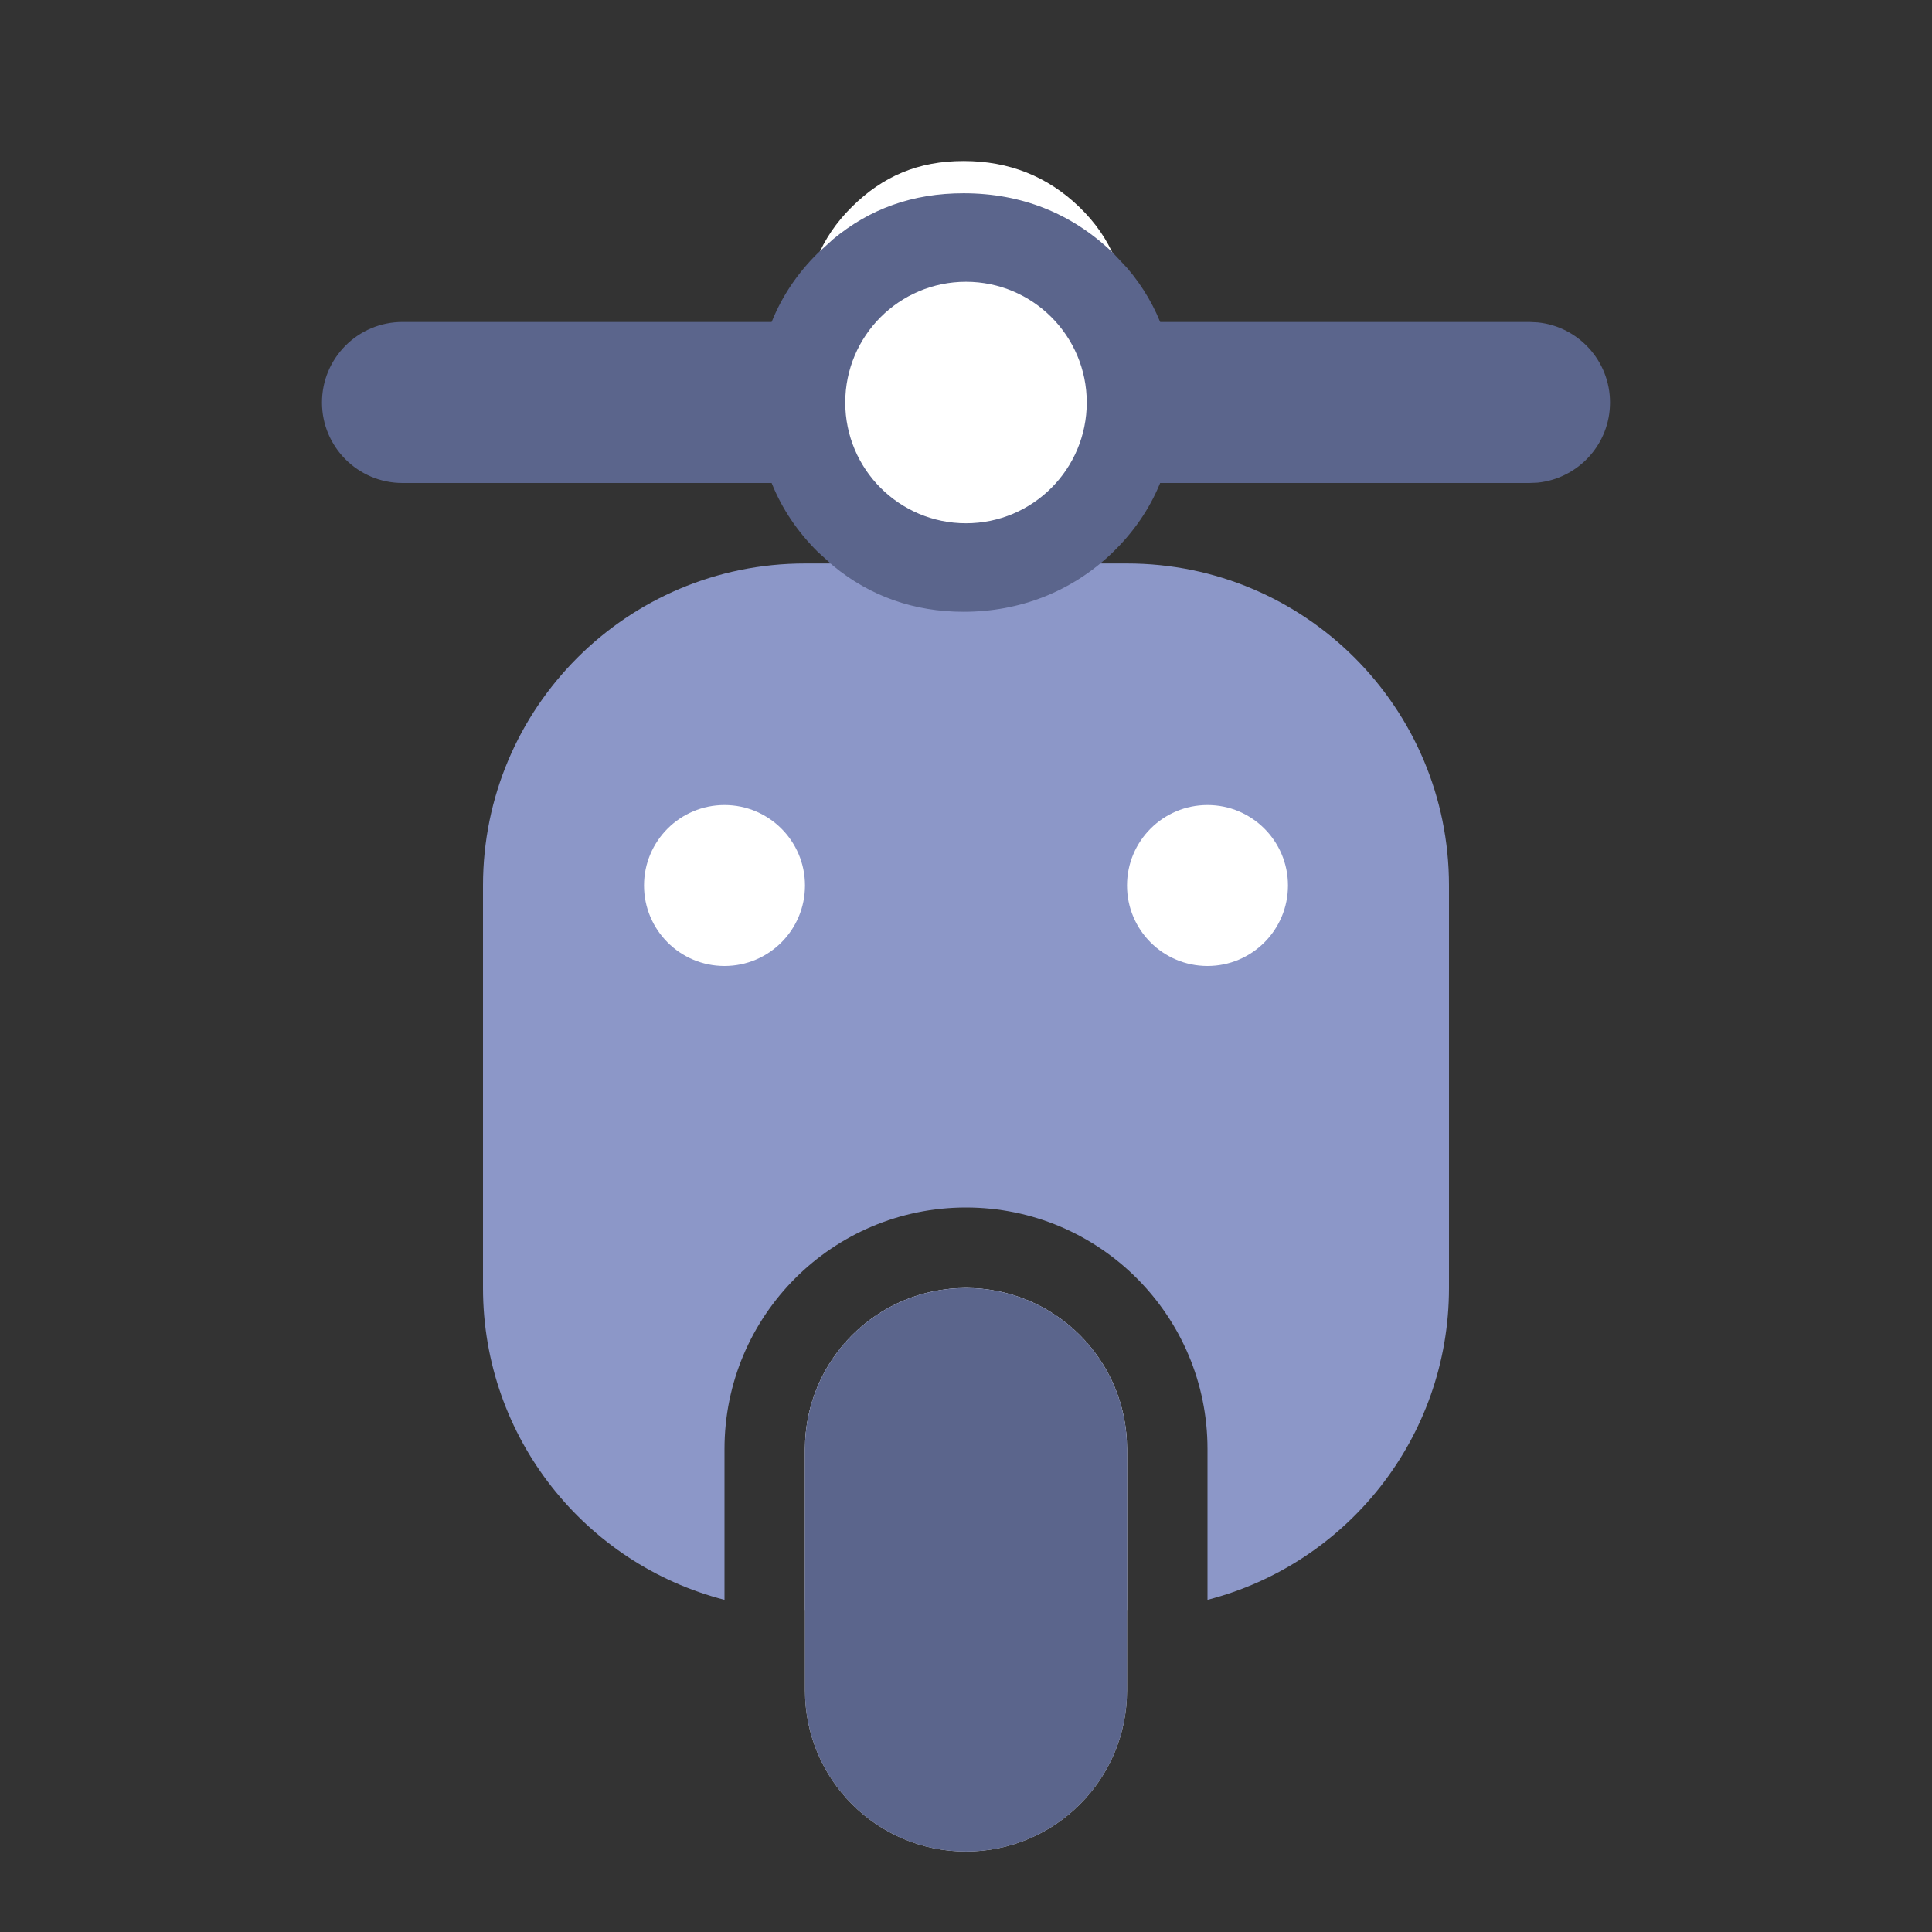 <svg width="32" height="32" viewBox="0 0 32 32" fill="none" xmlns="http://www.w3.org/2000/svg">
<rect x="0" y="0" width="32" height="32" fill="#333333" stroke="none"/>
<g style="mix-blend-mode:multiply">
<g clip-path="url(#clip0_100_3455)">
<path d="M14.109 7.24C13.594 6.728 13.333 6.097 13.333 5.333C13.333 4.573 13.594 3.935 14.109 3.427C14.622 2.919 15.208 2.667 15.96 2.667C16.711 2.667 17.347 2.919 17.875 3.427C18.403 3.935 18.667 4.57 18.667 5.333C18.667 6.097 18.403 6.728 17.875 7.24C17.347 7.748 16.683 8 15.96 8C15.236 8 14.622 7.748 14.109 7.24Z" fill="white"/>
<path d="M16 21.333C17.473 21.333 18.666 22.527 18.667 24V26.666H13.333V24C13.334 22.527 14.527 21.333 16 21.333Z" fill="#8C97C8"/>
<path d="M18.667 9.333C21.612 9.333 24 11.721 24 14.666V21.333C24 23.818 22.3 25.906 20 26.498V24C20 21.791 18.209 20 16 20C13.791 20 12 21.791 12 24V26.498C9.7 25.906 8 23.818 8 21.333V14.666C8 11.721 10.388 9.333 13.333 9.333H18.667Z" fill="#8C97C8"/>
<path d="M13.333 24C13.333 22.527 14.527 21.334 16 21.334C17.473 21.334 18.667 22.527 18.667 24V28C18.667 29.473 17.473 30.667 16 30.667C14.527 30.667 13.333 29.473 13.333 28V24Z" fill="#D9D9D9"/>
<path d="M13.333 24C13.333 22.527 14.527 21.334 16 21.334C17.473 21.334 18.667 22.527 18.667 24V28C18.667 29.473 17.473 30.667 16 30.667C14.527 30.667 13.333 29.473 13.333 28V24Z" fill="#5B658C"/>
<ellipse cx="12" cy="14.667" rx="1.333" ry="1.333" fill="white"/>
<ellipse cx="20" cy="14.667" rx="1.333" ry="1.333" fill="white"/>
<path d="M17.867 6.667C17.867 6.18 17.727 5.795 17.448 5.472L17.32 5.337C16.946 4.977 16.51 4.8 15.96 4.8C15.423 4.8 15.038 4.966 14.673 5.328L14.67 5.331C14.315 5.681 14.133 6.11 14.133 6.667C14.133 7.225 14.315 7.65 14.673 8.005L14.811 8.13C15.139 8.403 15.511 8.534 15.96 8.534C16.421 8.534 16.832 8.396 17.177 8.123L17.32 7.996C17.686 7.641 17.867 7.22 17.867 6.667ZM19.466 6.667C19.466 7.639 19.12 8.48 18.432 9.147L18.43 9.15C17.745 9.808 16.879 10.133 15.96 10.133C15.143 10.133 14.415 9.877 13.802 9.373L13.545 9.141C12.873 8.474 12.534 7.636 12.534 6.667C12.534 5.704 12.871 4.858 13.545 4.193L13.799 3.962C14.405 3.459 15.114 3.201 15.96 3.201C16.911 3.201 17.748 3.528 18.43 4.184L18.673 4.443C19.202 5.064 19.466 5.817 19.466 6.667Z" fill="#5B658C"/>
<path d="M25.333 5.333L25.47 5.34C26.142 5.408 26.667 5.977 26.667 6.667C26.667 7.357 26.142 7.925 25.47 7.994L25.333 8H6.667C5.93 8 5.333 7.403 5.333 6.667C5.333 5.93 5.93 5.333 6.667 5.333H25.333Z" fill="#5B658C"/>
<circle cx="16" cy="6.667" r="2" fill="white"/>
</g>
</g>
<defs>
<clipPath id="clip0_100_3455">
<rect width="21.333" height="28" fill="white" transform="translate(5.333 2.667)"/>
</clipPath>
</defs>
</svg>
